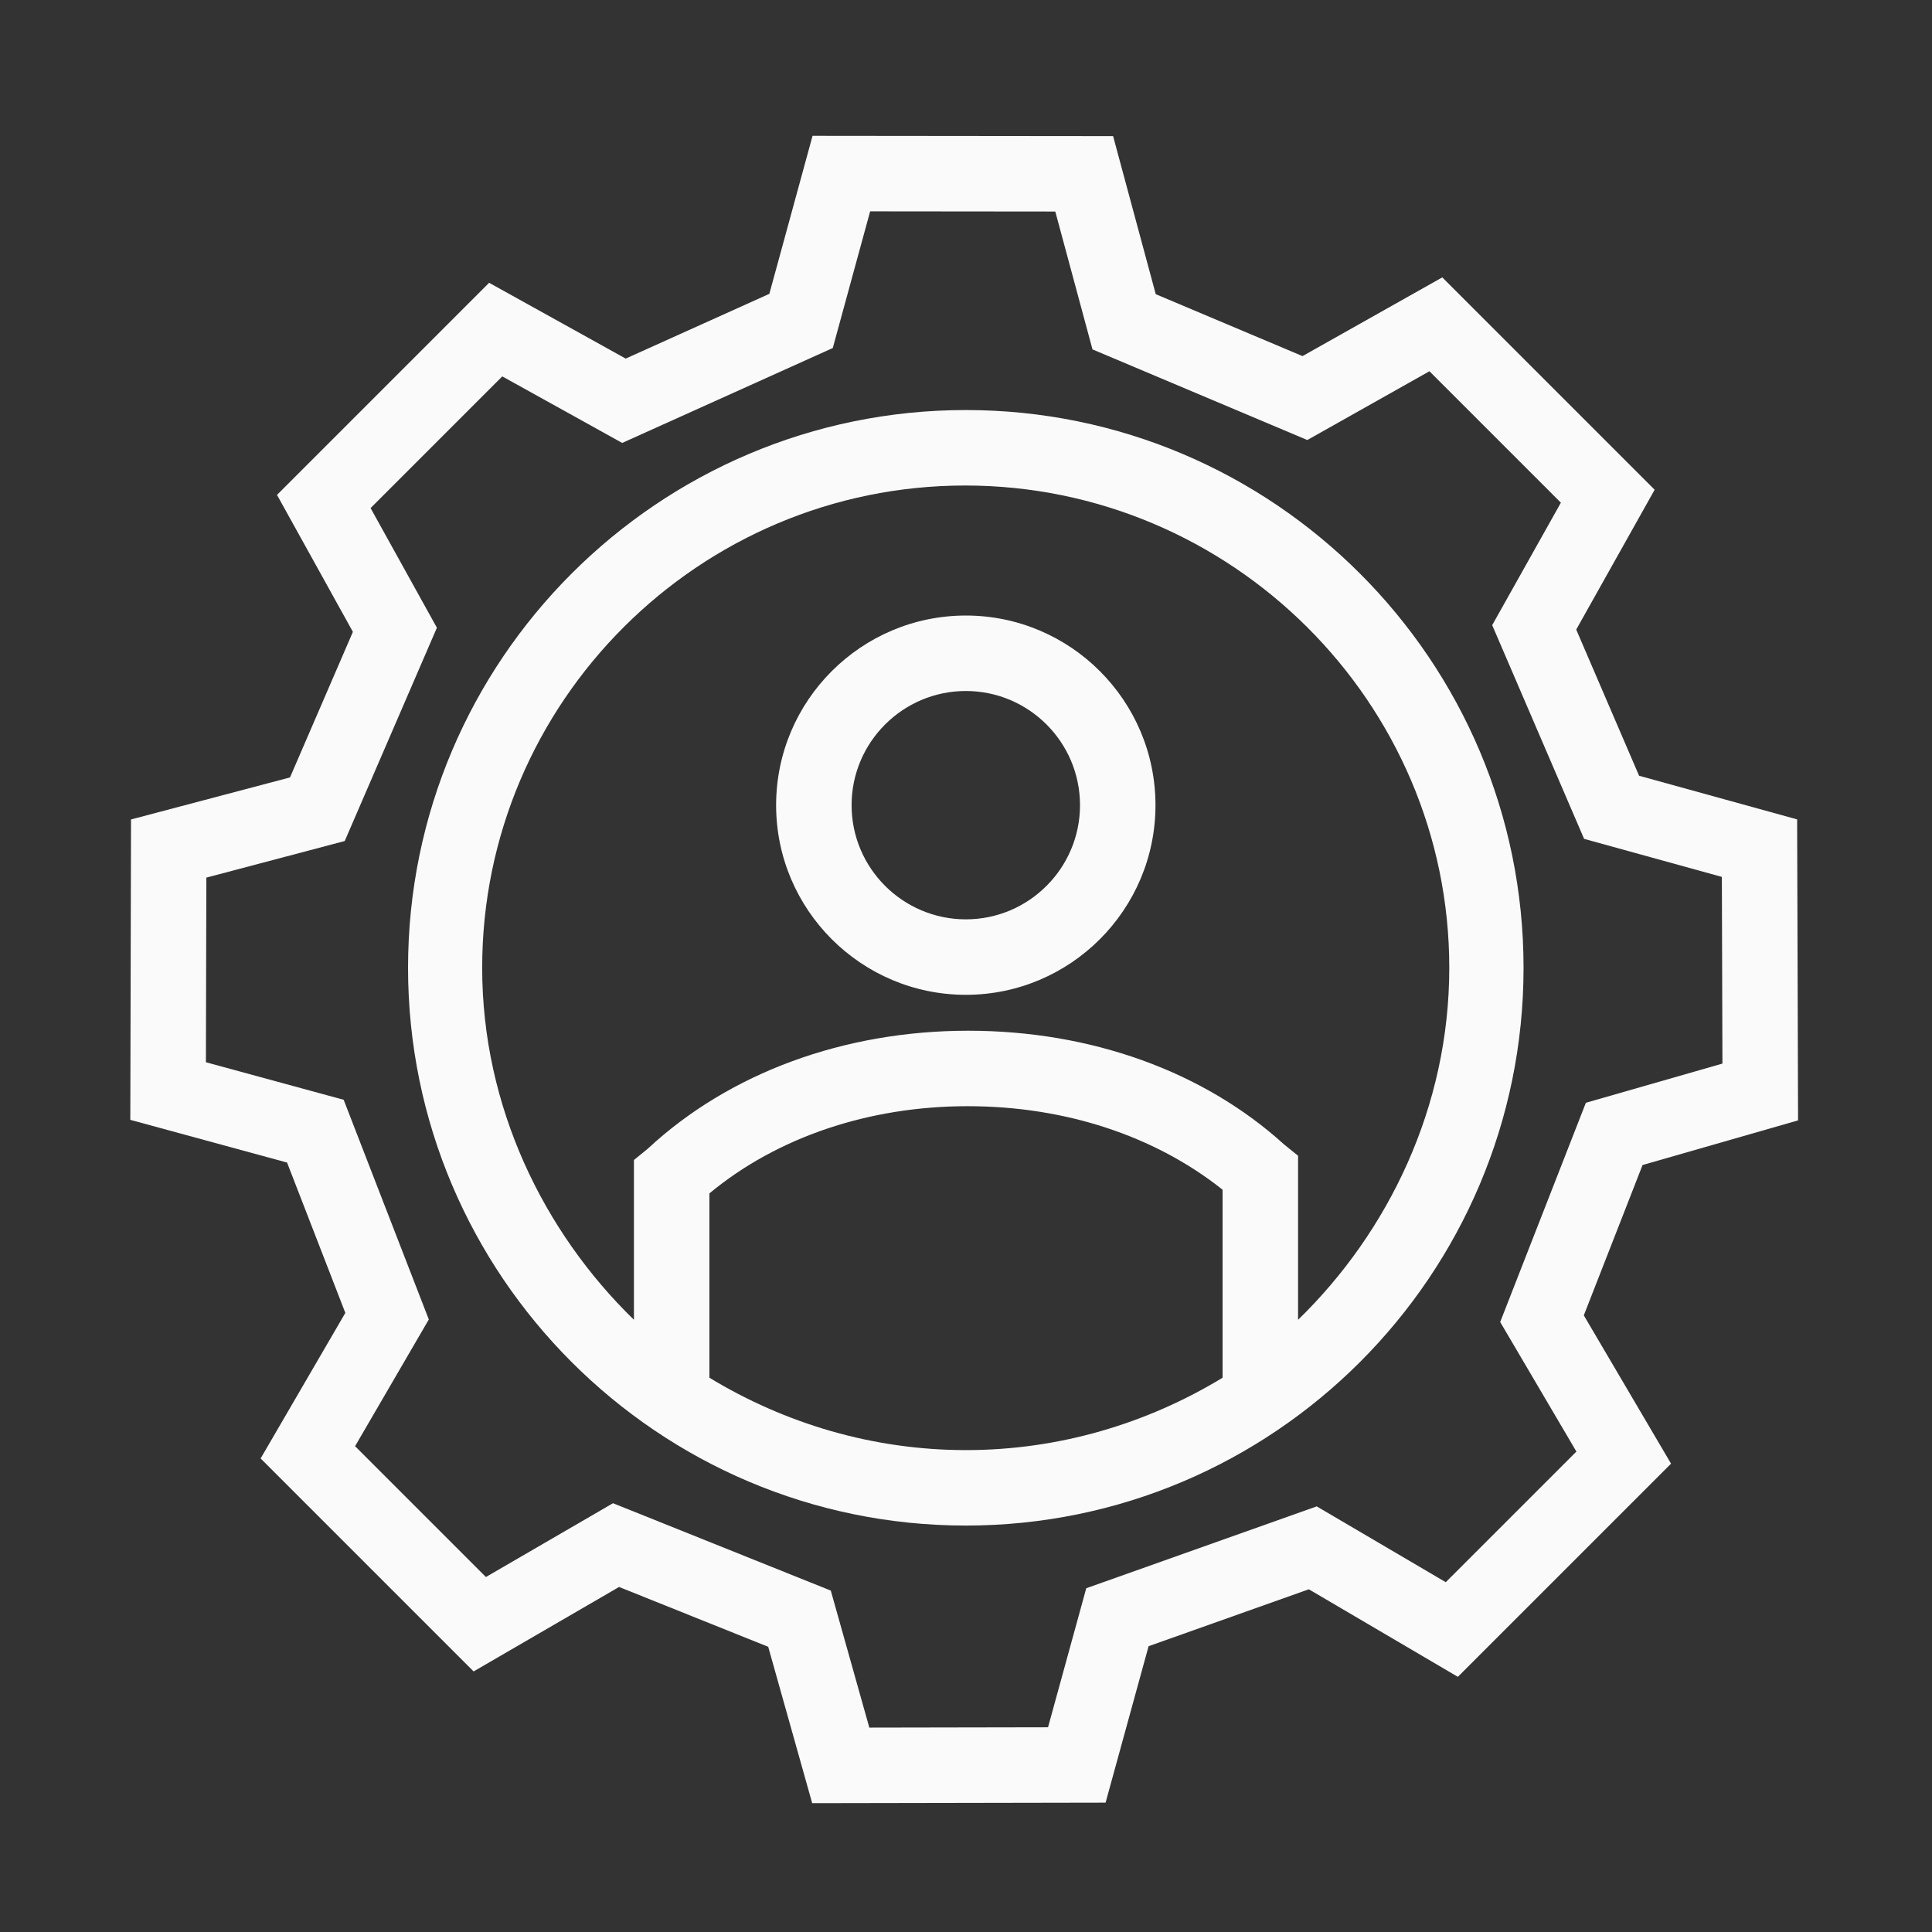<?xml version="1.0" encoding="iso-8859-1"?>
<!-- Generator: Adobe Illustrator 19.2.0, SVG Export Plug-In . SVG Version: 6.00 Build 0)  -->
<svg version="1.1" id="Lager_13" xmlns="http://www.w3.org/2000/svg" xmlns:xlink="http://www.w3.org/1999/xlink" x="0px" y="0px"
	 viewBox="0 0 256 256" style="enable-background:new 0 0 256 256;" xml:space="preserve">
<rect x="0" y="0" width="256" height="256" fill="#333333" stroke="none"/>
<g>
	<path style="fill:#FAFAFA;" d="M217.649,154.371l20.604-5.914l-0.123-39.883l-20.942-5.783l-8.33-19.37l10.393-18.526l-28.14-28.14
		l-18.521,10.43l-19.448-8.204l-5.65-20.944l-39.824-0.04l-5.725,20.938l-19.034,8.58L64.812,37.471L36.705,65.578l10.056,18.147
		l-8.334,19.288l-21.066,5.569l-0.094,39.805l20.771,5.659l7.721,19.919l-11.225,19.287l28.221,28.222l19.275-11.193l19.763,7.928
		l5.826,20.721l38.877-0.07l5.699-20.73l21.232-7.541l19.746,11.6l28.249-28.248l-11.559-19.649L217.649,154.371z M191.57,209.648
		l-17.099-10.045l-30.537,10.848l-5.064,18.422l-23.68,0.043l-5.105-18.154l-28.858-11.578l-16.842,9.779l-17.336-17.335
		l9.771-16.791l-11.283-29.11l-18.253-4.974l0.059-24.465l18.336-4.849l12.213-28.261l-8.788-15.856l17.449-17.449l15.892,8.818
		l27.903-12.576l4.951-18.111l24.531,0.024l4.93,18.269l28.464,12.009l16.183-9.113l17.417,17.417l-9.102,16.226l12.178,28.317
		l18.255,5.041l0.076,24.736l-18.095,5.193l-11.354,29.05l10.098,17.167L191.57,209.648z"/>
	<path style="fill:#FAFAFA;" d="M127.979,81.562c-13.861,0-25.139,11.272-25.139,25.129c0,13.855,11.277,25.128,25.139,25.128
		c13.855,0,25.128-11.272,25.128-25.128C153.106,92.834,141.834,81.562,127.979,81.562z M127.979,121.818
		c-8.348,0-15.139-6.786-15.139-15.128s6.791-15.129,15.139-15.129c8.342,0,15.128,6.787,15.128,15.129
		S136.32,121.818,127.979,121.818z"/>
	<path style="fill:#FAFAFA;" d="M127.974,54.333c-40.752,0-73.906,33.154-73.906,73.906s33.154,73.906,73.906,73.906
		s73.905-33.154,73.905-73.906S168.726,54.333,127.974,54.333z M162,182.555c-10,6.072-21.671,9.591-34,9.591
		c-12.329,0-24-3.519-34-9.591v-24.425c9-7.466,21.157-11.554,34.221-11.554c12.902,0,24.779,3.915,33.779,11.066V182.555z
		 M172,174.881V153.14l-1.843-1.488c-10.71-9.722-25.643-15.076-41.861-15.076c-16.402,0-31.633,5.557-42.475,15.646L84,153.704
		v21.177c-12-11.67-20.109-28.256-20.109-46.642c0-35.238,28.756-63.906,63.994-63.906c35.237,0,64.152,28.668,64.152,63.906
		C192.038,146.625,184,163.211,172,174.881z"/>
</g>
</svg>
